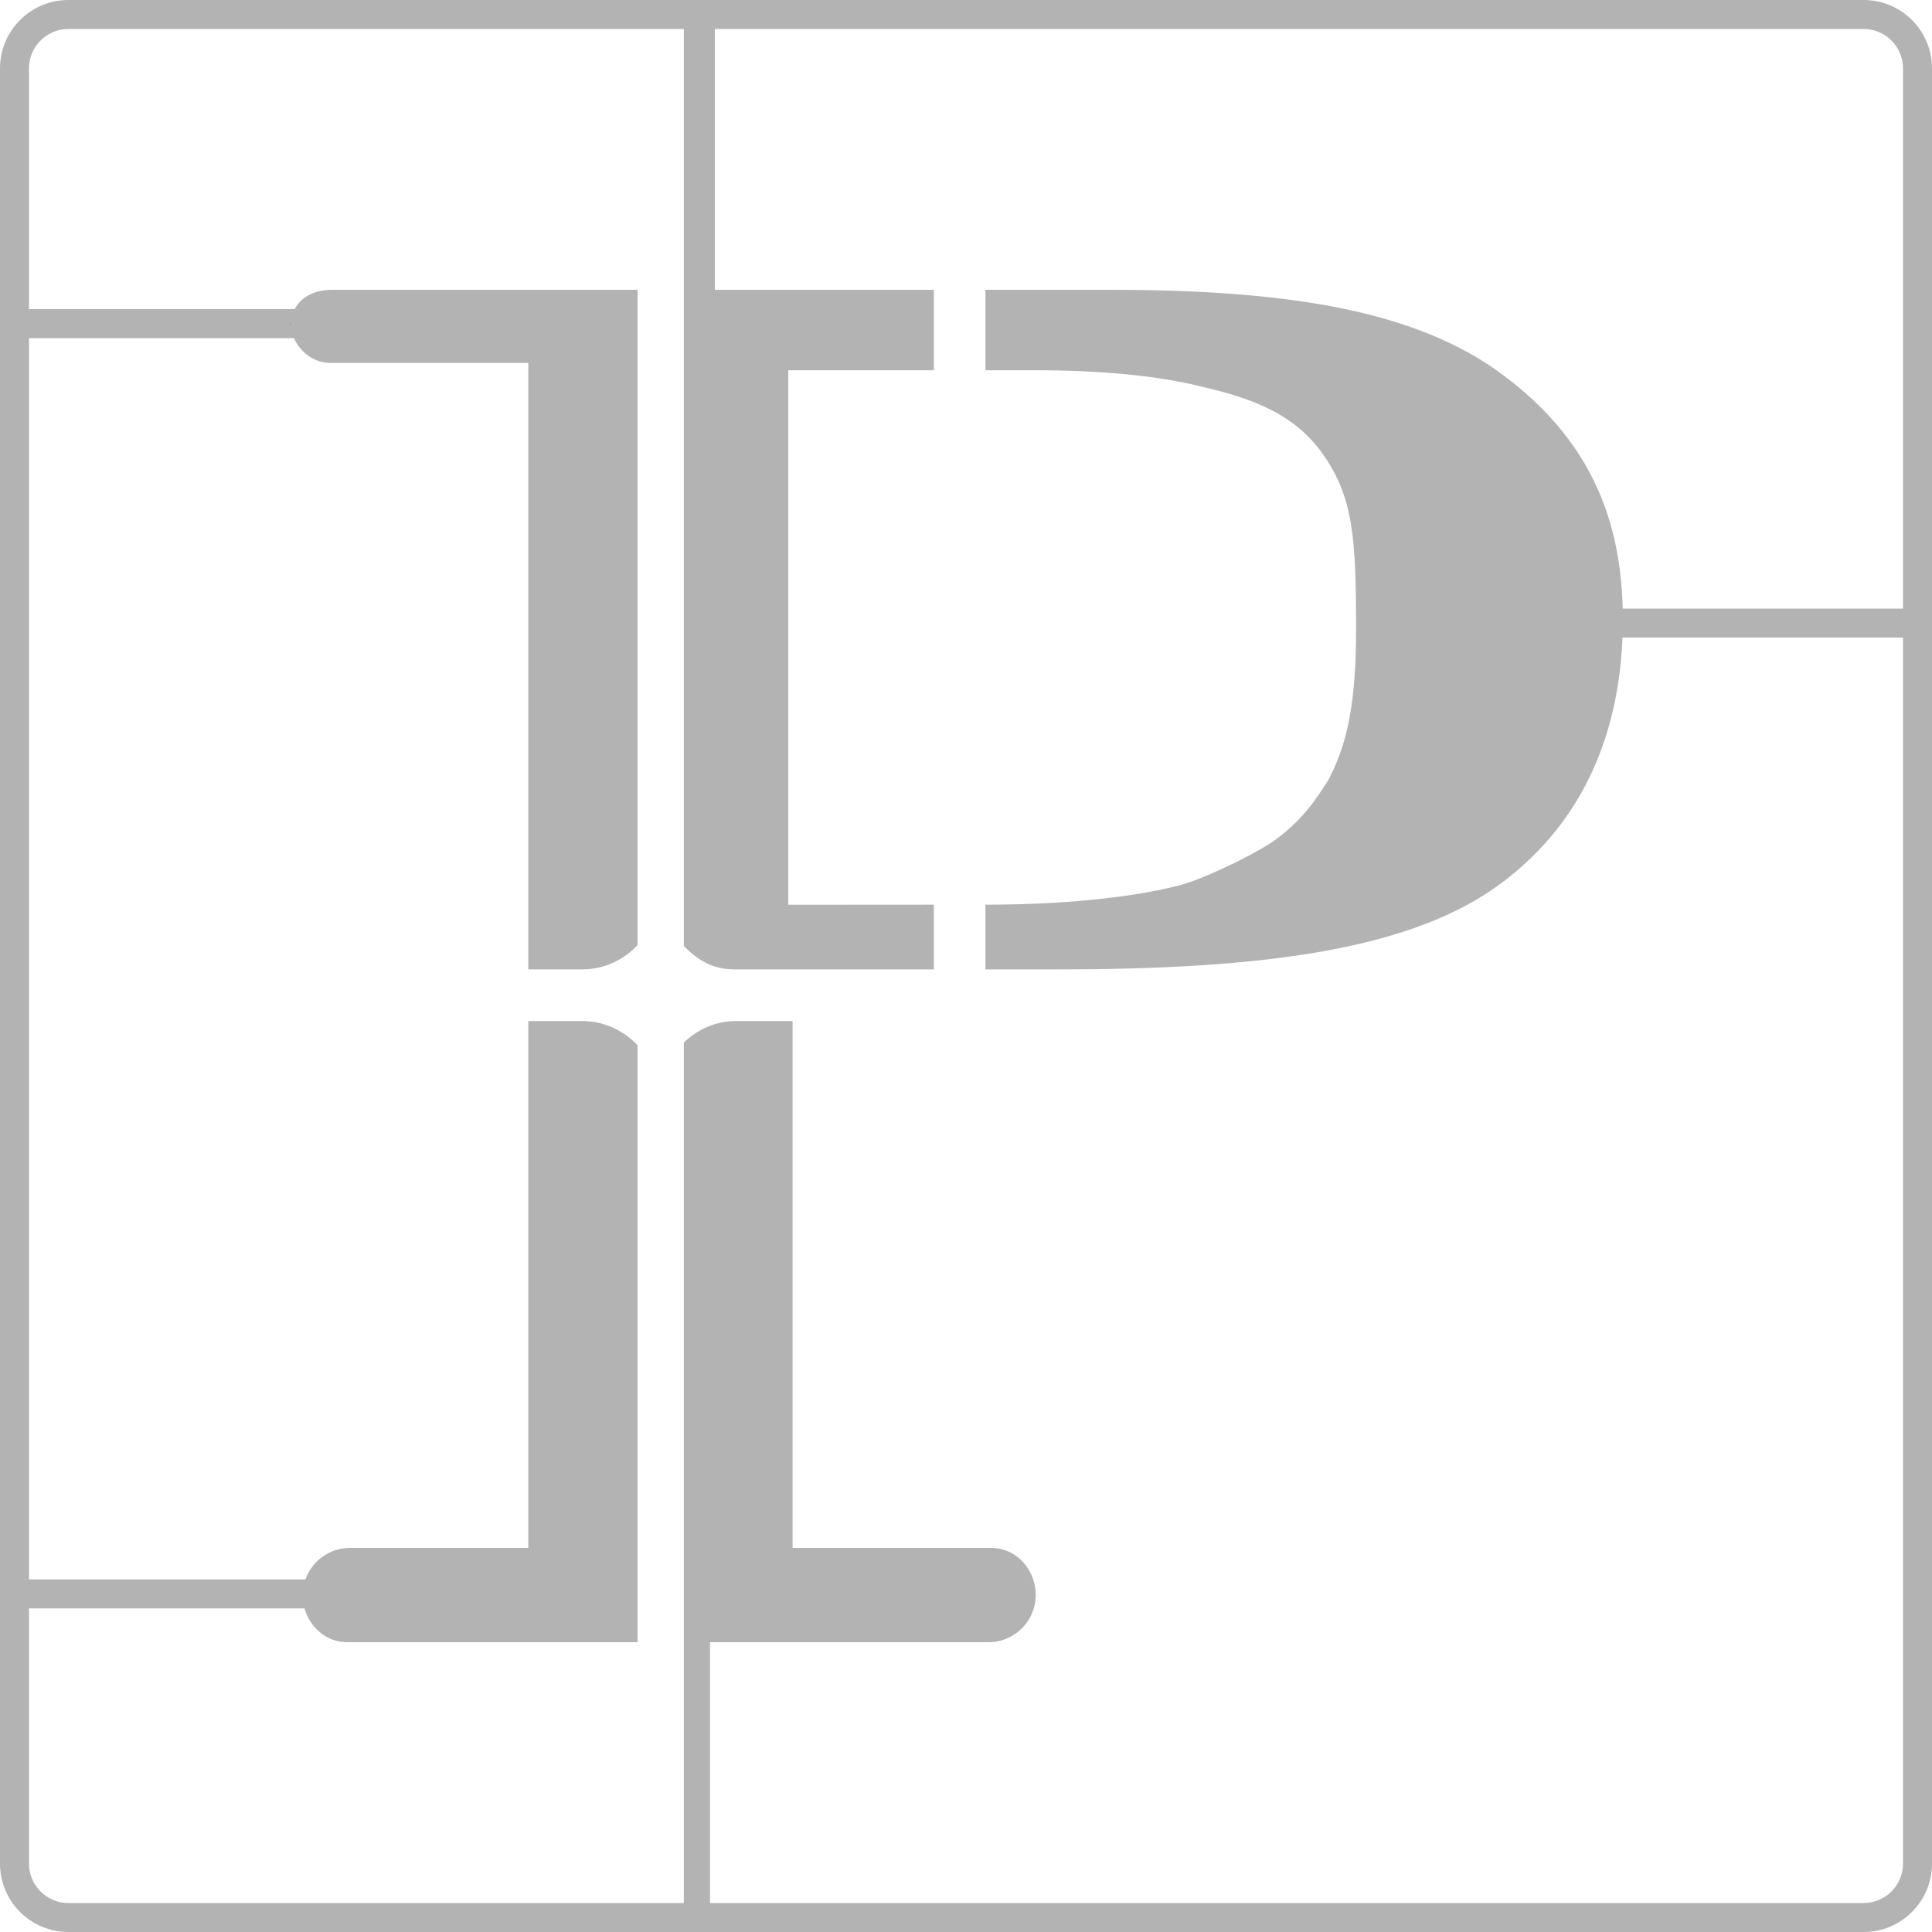 <?xml version="1.0" encoding="UTF-8" standalone="no"?>
<!DOCTYPE svg PUBLIC "-//W3C//DTD SVG 1.1//EN" "http://www.w3.org/Graphics/SVG/1.1/DTD/svg11.dtd">
<svg width="100%" height="100%" viewBox="0 0 200 200" version="1.1" xmlns="http://www.w3.org/2000/svg" xmlns:xlink="http://www.w3.org/1999/xlink" xml:space="preserve" xmlns:serif="http://www.serif.com/" style="fill-rule:evenodd;clip-rule:evenodd;stroke-linejoin:round;stroke-miterlimit:2;">
    <g transform="matrix(1,0,0,1,197,137)">
        <path d="M0,-74L-29.02,-74C-29.25,-83.53 -32.57,-91.58 -41.39,-98.17C-50.55,-105.02 -64.16,-107 -82.24,-107L-94.99,-107L-94.99,-98.67L-89.89,-98.67C-83.25,-98.67 -77.69,-98.16 -73.2,-97.12C-68.72,-96.07 -63.49,-94.74 -60.21,-90.2C-56.92,-85.67 -56.62,-81.46 -56.62,-71.83C-56.62,-64.37 -57.5,-60.25 -59.25,-56.73C-59.26,-56.7 -59.27,-56.68 -59.29,-56.65C-59.35,-56.53 -59.41,-56.42 -59.47,-56.3C-59.61,-56.04 -59.9,-55.62 -60.36,-54.92C-61.94,-52.54 -63.98,-50.54 -66.39,-49.16C-69.44,-47.42 -72.55,-46.12 -73.73,-45.72C-74.36,-45.5 -74.99,-45.32 -75.64,-45.17C-77.71,-44.68 -80,-44.3 -82.5,-44.01C-86.2,-43.58 -90.36,-43.35 -94.99,-43.35L-94.99,-36.65L-87.57,-36.65C-66.09,-36.65 -50.74,-38.69 -41.5,-45.64C-32.84,-52.14 -29.42,-61.4 -29.04,-71L0,-71L0,55.92C0,58.17 -1.83,60 -4.08,60L-123.5,60L-123.5,33L-94.63,33C-92.15,33 -89.93,31.02 -89.79,28.38C-89.66,25.56 -91.76,23.24 -94.37,23.24L-114.95,23.24L-114.95,-31.3L-120.83,-31.3C-122.9,-31.3 -124.79,-30.45 -126.21,-29.07L-126.21,60L-189.92,60C-192.17,60 -194,58.17 -194,55.92L-194,29.5L-165.47,29.5C-164.92,31.52 -163.16,33 -161.07,33L-131,33L-131,-28.79C-132.46,-30.34 -134.48,-31.3 -136.7,-31.3L-142.31,-31.3L-142.31,23.24L-160.82,23.24C-162.84,23.24 -164.71,24.57 -165.38,26.5L-194,26.5L-194,-102L-166.57,-102C-165.9,-100.49 -164.46,-99.43 -162.78,-99.43L-142.31,-99.43L-142.31,-36.65L-136.7,-36.65C-134.48,-36.65 -132.46,-37.61 -131,-39.16L-131,-107L-162.57,-107C-164.19,-107 -165.73,-106.45 -166.5,-105L-194,-105L-194,-129.92C-194,-132.17 -192.17,-134 -189.92,-134L-126.21,-134L-126.21,-39.06C-124.72,-37.57 -123.19,-36.65 -120.99,-36.65L-100.33,-36.65L-100.33,-43.35L-115.4,-43.34L-115.4,-98.67L-100.33,-98.67L-100.33,-107L-123,-107L-123,-134L-4.08,-134C-1.83,-134 0,-132.17 0,-129.92L0,-74ZM-4.08,-137L-189.92,-137C-193.83,-137 -197,-133.83 -197,-129.92L-197,55.92C-197,59.83 -193.83,63 -189.92,63L-4.08,63C-0.17,63 3,59.83 3,55.92L3,-129.92C3,-133.83 -0.17,-137 -4.08,-137" style="fill:rgb(179,179,179);fill-rule:nonzero;"/>
    </g>
    <g transform="matrix(1,0,0,1,30.059,33.195)">
        <path d="M0,0.49C-0.023,0.311 -0.048,0.133 -0.051,-0.052C-0.042,0.157 -0.023,0.542 0,0.49" style="fill:rgb(237,28,36);fill-rule:nonzero;"/>
    </g>
    <g transform="matrix(1,0,0,1,30.016,33.529)">
        <path d="M0,-0.227C0.009,-0.043 0.023,0.16 0.039,0.16C0.041,0.16 0.042,0.158 0.043,0.155C0.027,0.028 0.01,-0.098 0,-0.227M-0.008,-0.387C-0.007,-0.333 -0.004,-0.28 0,-0.227C-0.003,-0.285 -0.005,-0.34 -0.008,-0.387" style="fill:rgb(29,79,144);fill-rule:nonzero;"/>
    </g>
    <g transform="matrix(1,0,0,1,30,33.056)">
        <path d="M0,0.002C0,0.031 0.007,0.057 0.008,0.086C0.003,-0.022 0,-0.084 0,0.002" style="fill:rgb(237,28,36);fill-rule:nonzero;"/>
    </g>
    <g transform="matrix(1,0,0,1,30.007,33.029)">
        <path d="M0,0.102L0,0.113L0,0.102M-0.006,-0.011C-0.007,-0.011 -0.007,0.001 -0.007,0.029C-0.007,0.054 -0.001,0.078 0,0.102C-0.003,0.035 -0.005,-0.011 -0.006,-0.011" style="fill:rgb(29,79,144);fill-rule:nonzero;"/>
    </g>
</svg>
